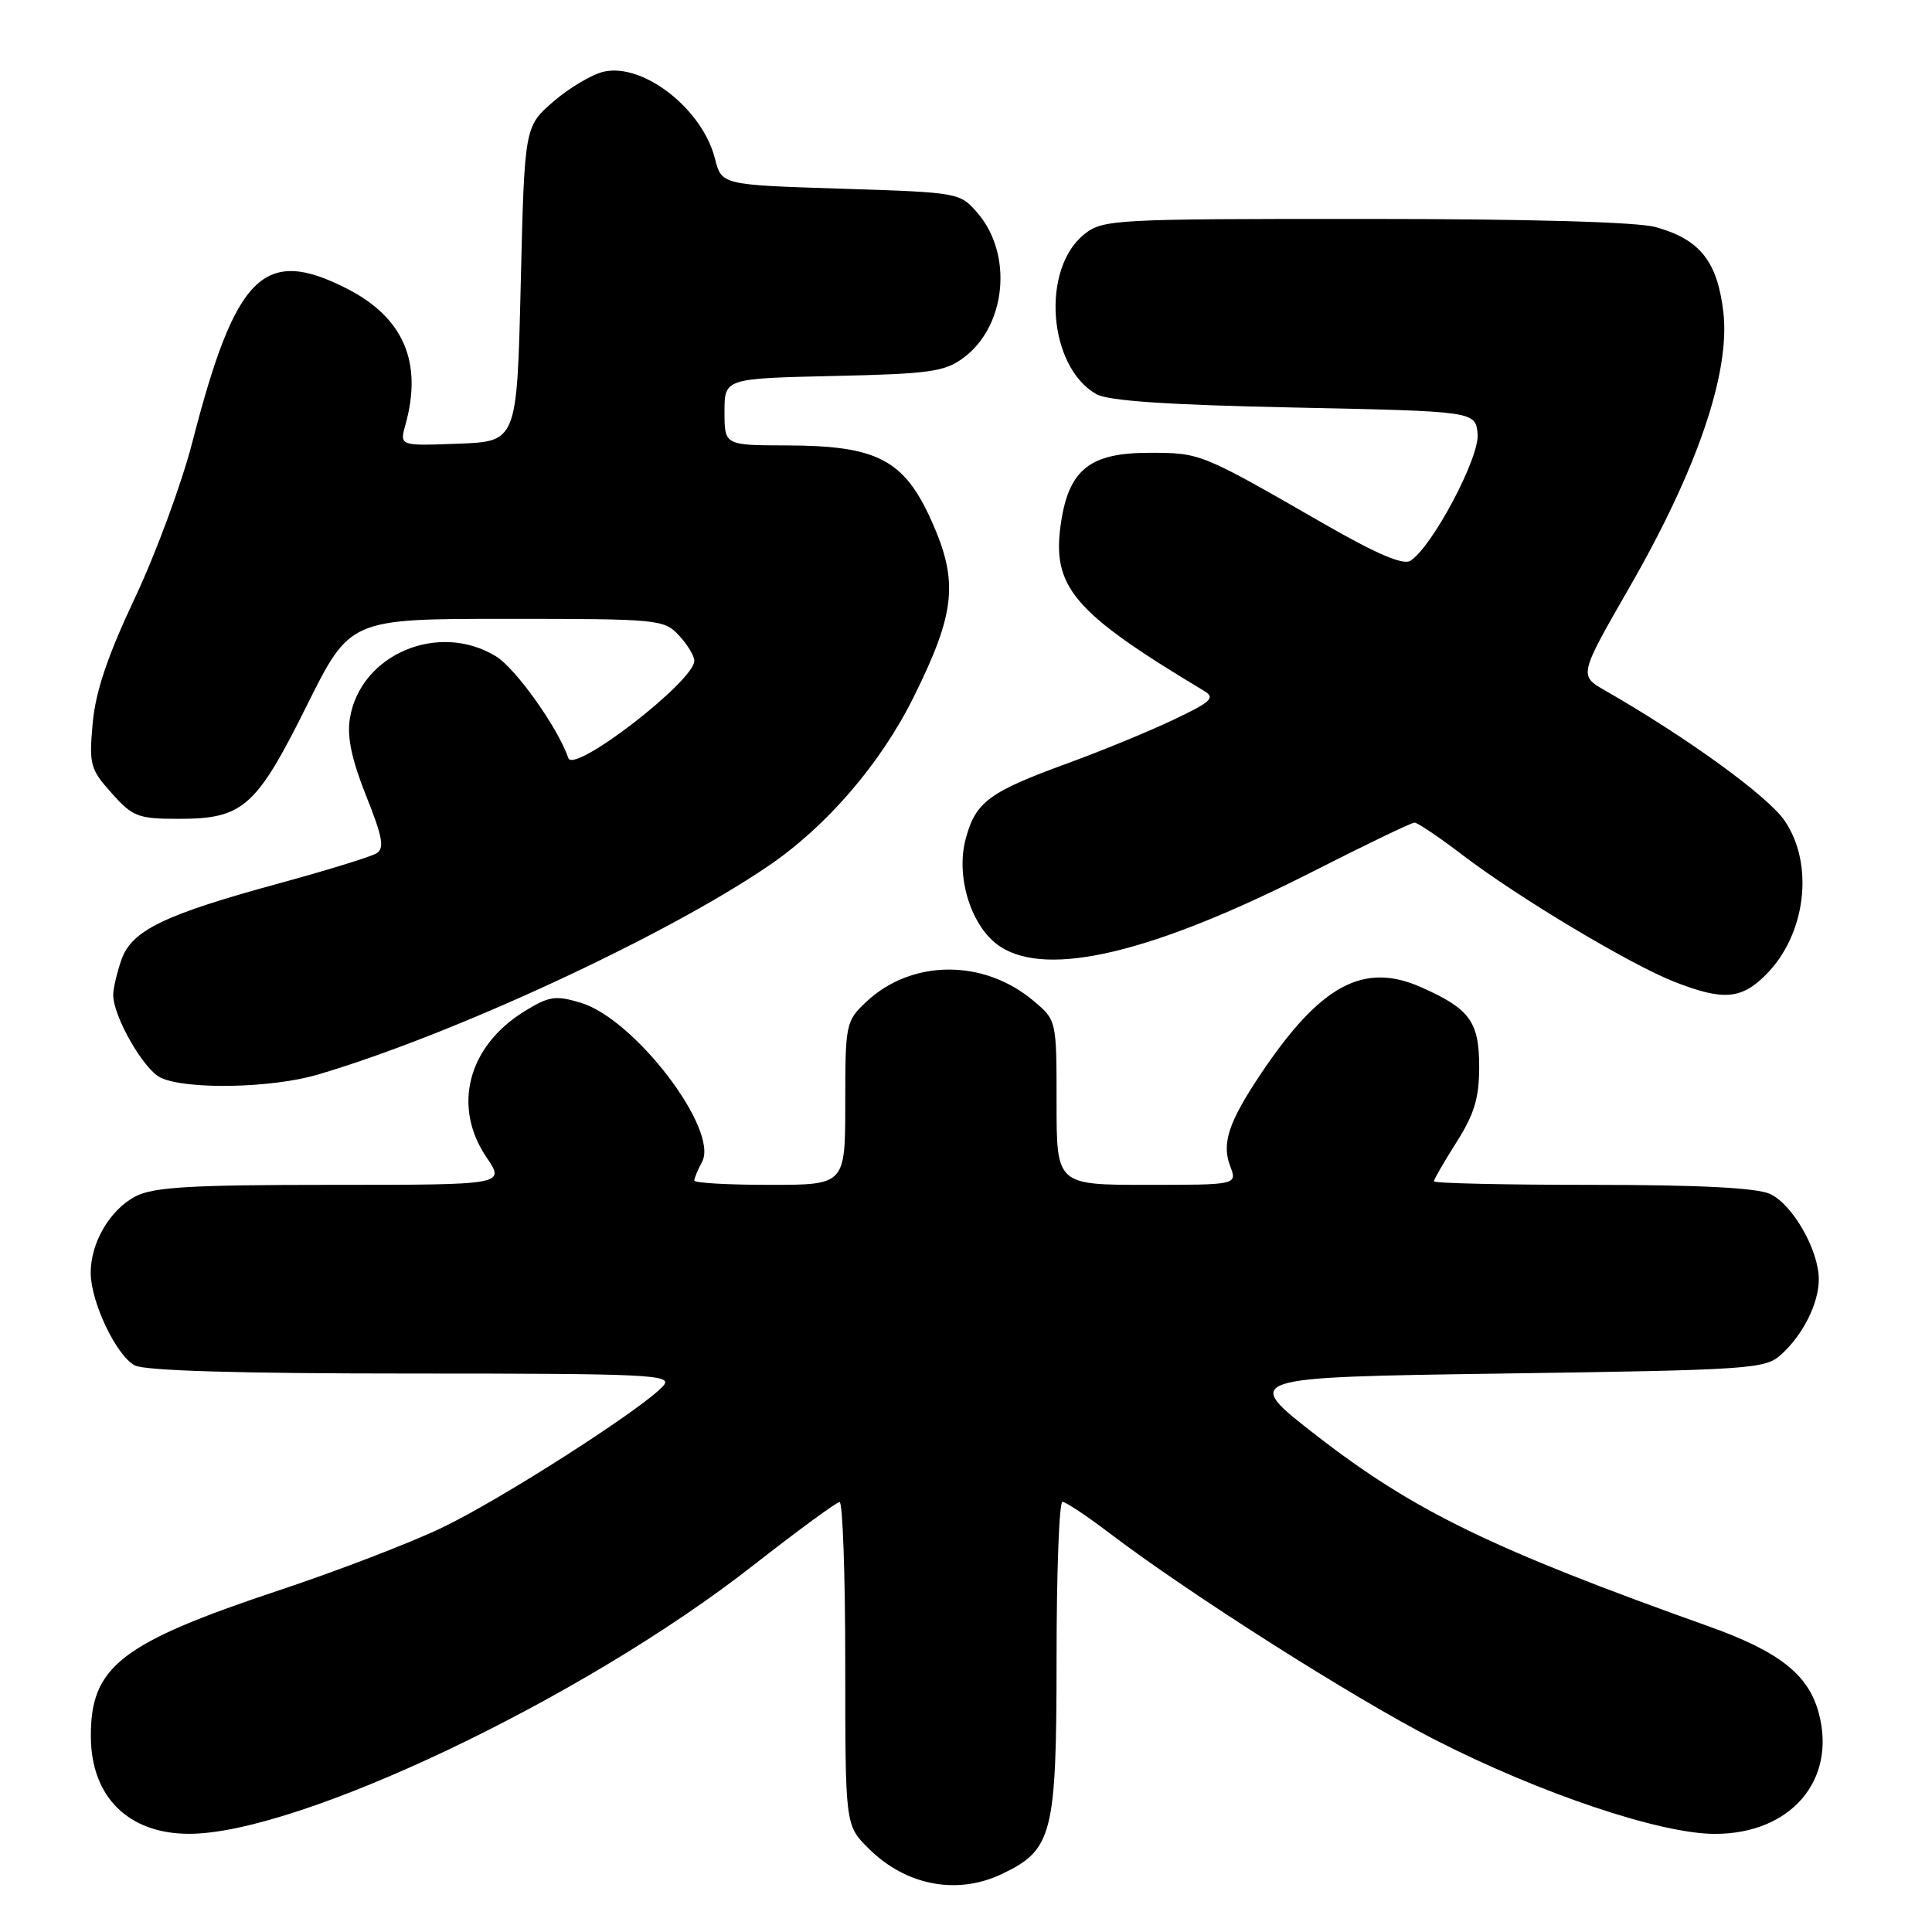 <?xml version="1.0" encoding="UTF-8" standalone="no"?>
<!DOCTYPE svg PUBLIC "-//W3C//DTD SVG 1.1//EN" "http://www.w3.org/Graphics/SVG/1.1/DTD/svg11.dtd" >
<svg xmlns="http://www.w3.org/2000/svg" xmlns:xlink="http://www.w3.org/1999/xlink" version="1.1" viewBox="0 0 256 256">
 <g >
 <path fill="currentColor"
d=" M 132.72 248.33 C 139.48 245.12 139.99 243.11 140.00 219.75 C 140.00 208.34 140.35 199.00 140.78 199.00 C 141.20 199.00 144.02 200.87 147.03 203.16 C 157.61 211.20 179.40 225.03 190.07 230.49 C 204.01 237.62 219.98 243.00 227.23 243.00 C 237.29 243.00 243.39 235.89 240.99 226.97 C 239.62 221.87 235.74 218.82 226.33 215.47 C 197.74 205.27 187.35 200.22 174.50 190.26 C 164.50 182.50 164.50 182.50 199.15 182.00 C 232.00 181.53 233.91 181.40 236.00 179.50 C 238.92 176.85 241.00 172.70 241.00 169.51 C 241.00 165.65 237.52 159.56 234.53 158.20 C 232.76 157.39 225.09 157.00 210.95 157.00 C 199.43 157.00 190.00 156.79 190.00 156.53 C 190.00 156.28 191.35 153.94 193.00 151.34 C 195.35 147.64 196.00 145.47 196.00 141.38 C 196.00 135.36 194.76 133.67 188.28 130.80 C 180.69 127.44 174.98 130.52 167.15 142.17 C 162.81 148.63 161.85 151.48 163.00 154.50 C 163.95 157.00 163.95 157.00 151.98 157.00 C 140.00 157.00 140.00 157.00 140.00 146.09 C 140.00 135.18 140.00 135.18 136.95 132.62 C 130.32 127.03 120.77 127.10 114.75 132.78 C 112.08 135.30 112.00 135.69 112.00 146.19 C 112.00 157.00 112.00 157.00 102.00 157.00 C 96.50 157.00 92.00 156.75 92.00 156.43 C 92.00 156.12 92.46 155.00 93.03 153.95 C 95.30 149.70 84.10 135.01 76.95 132.87 C 73.60 131.86 72.74 132.00 69.48 134.01 C 61.98 138.65 59.91 146.64 64.47 153.36 C 66.94 157.00 66.94 157.00 43.92 157.00 C 25.30 157.00 20.34 157.29 17.97 158.52 C 14.57 160.28 11.99 164.69 12.02 168.70 C 12.05 172.57 15.41 179.61 17.85 180.92 C 19.18 181.63 31.62 182.00 54.56 182.00 C 85.83 182.00 89.12 182.15 87.95 183.56 C 85.63 186.36 66.27 198.78 58.44 202.49 C 54.23 204.49 44.65 208.17 37.14 210.67 C 15.95 217.72 11.96 220.82 12.04 230.20 C 12.10 238.12 17.04 242.98 25.02 242.99 C 39.56 243.01 77.20 225.12 99.74 207.47 C 105.66 202.84 110.84 199.04 111.25 199.03 C 111.66 199.01 112.00 208.64 112.00 220.42 C 112.00 241.85 112.00 241.85 115.07 244.91 C 119.99 249.83 126.78 251.15 132.72 248.33 Z  M 42.07 142.40 C 59.79 137.19 88.01 124.13 101.76 114.78 C 109.54 109.50 116.71 101.17 121.09 92.31 C 126.62 81.16 127.03 77.04 123.42 68.99 C 119.78 60.90 116.24 59.05 104.25 59.02 C 96.00 59.00 96.00 59.00 96.00 54.57 C 96.00 50.15 96.00 50.15 110.43 49.82 C 123.22 49.54 125.18 49.26 127.68 47.40 C 133.33 43.20 134.25 33.74 129.55 28.25 C 127.19 25.51 127.11 25.50 111.40 25.00 C 95.62 24.50 95.62 24.50 94.73 21.00 C 93.07 14.45 85.27 8.34 80.03 9.49 C 78.47 9.84 75.47 11.61 73.35 13.44 C 69.50 16.77 69.50 16.77 69.00 37.63 C 68.50 58.50 68.50 58.50 60.72 58.79 C 52.94 59.09 52.94 59.09 53.72 56.29 C 56.03 48.03 53.48 42.08 45.98 38.25 C 34.97 32.63 31.22 36.34 25.51 58.50 C 24.10 64.00 20.66 73.33 17.87 79.24 C 14.25 86.92 12.66 91.64 12.28 95.83 C 11.79 101.30 11.95 101.92 14.79 105.09 C 17.60 108.24 18.29 108.50 23.71 108.50 C 32.21 108.50 33.95 106.96 40.65 93.50 C 46.37 82.00 46.37 82.00 67.15 82.00 C 87.23 82.00 87.99 82.07 89.96 84.19 C 91.08 85.39 92.00 86.91 92.00 87.56 C 92.00 90.25 76.04 102.57 75.31 100.45 C 73.92 96.41 68.33 88.56 65.71 86.96 C 58.08 82.31 47.73 86.72 46.36 95.20 C 45.96 97.63 46.60 100.65 48.51 105.44 C 50.70 110.92 50.97 112.40 49.89 113.07 C 49.15 113.52 43.36 115.31 37.02 117.04 C 21.72 121.21 17.44 123.28 16.08 127.20 C 15.49 128.90 15.00 130.99 15.00 131.83 C 15.00 134.68 19.02 141.70 21.27 142.79 C 24.64 144.41 35.95 144.20 42.07 142.40 Z  M 233.98 129.17 C 239.29 123.86 240.43 114.57 236.49 108.77 C 234.27 105.50 223.56 97.73 212.69 91.50 C 209.20 89.50 209.20 89.50 216.01 77.65 C 224.94 62.10 229.29 49.30 228.35 41.33 C 227.56 34.63 225.24 31.71 219.38 30.09 C 216.95 29.41 202.52 29.01 180.88 29.01 C 147.71 29.00 146.16 29.08 143.71 31.01 C 137.92 35.57 138.86 48.57 145.26 52.22 C 146.83 53.12 154.65 53.65 171.50 54.00 C 195.50 54.50 195.50 54.50 195.79 57.50 C 196.09 60.58 189.78 72.47 186.88 74.31 C 185.92 74.91 182.35 73.38 175.49 69.44 C 159.03 59.97 159.10 60.00 152.24 60.00 C 144.44 60.00 141.65 62.21 140.59 69.23 C 139.31 77.78 142.14 81.10 159.57 91.56 C 161.07 92.46 160.48 93.01 155.45 95.39 C 152.21 96.93 146.00 99.48 141.63 101.08 C 131.03 104.94 129.28 106.23 127.96 111.15 C 126.59 116.23 128.73 122.94 132.52 125.42 C 138.87 129.58 152.81 126.24 174.02 115.45 C 181.00 111.90 187.03 109.00 187.43 109.00 C 187.83 109.00 190.71 110.94 193.83 113.32 C 201.23 118.96 216.03 127.81 221.88 130.10 C 228.32 132.62 230.72 132.43 233.98 129.17 Z "/>
</g>
</svg>